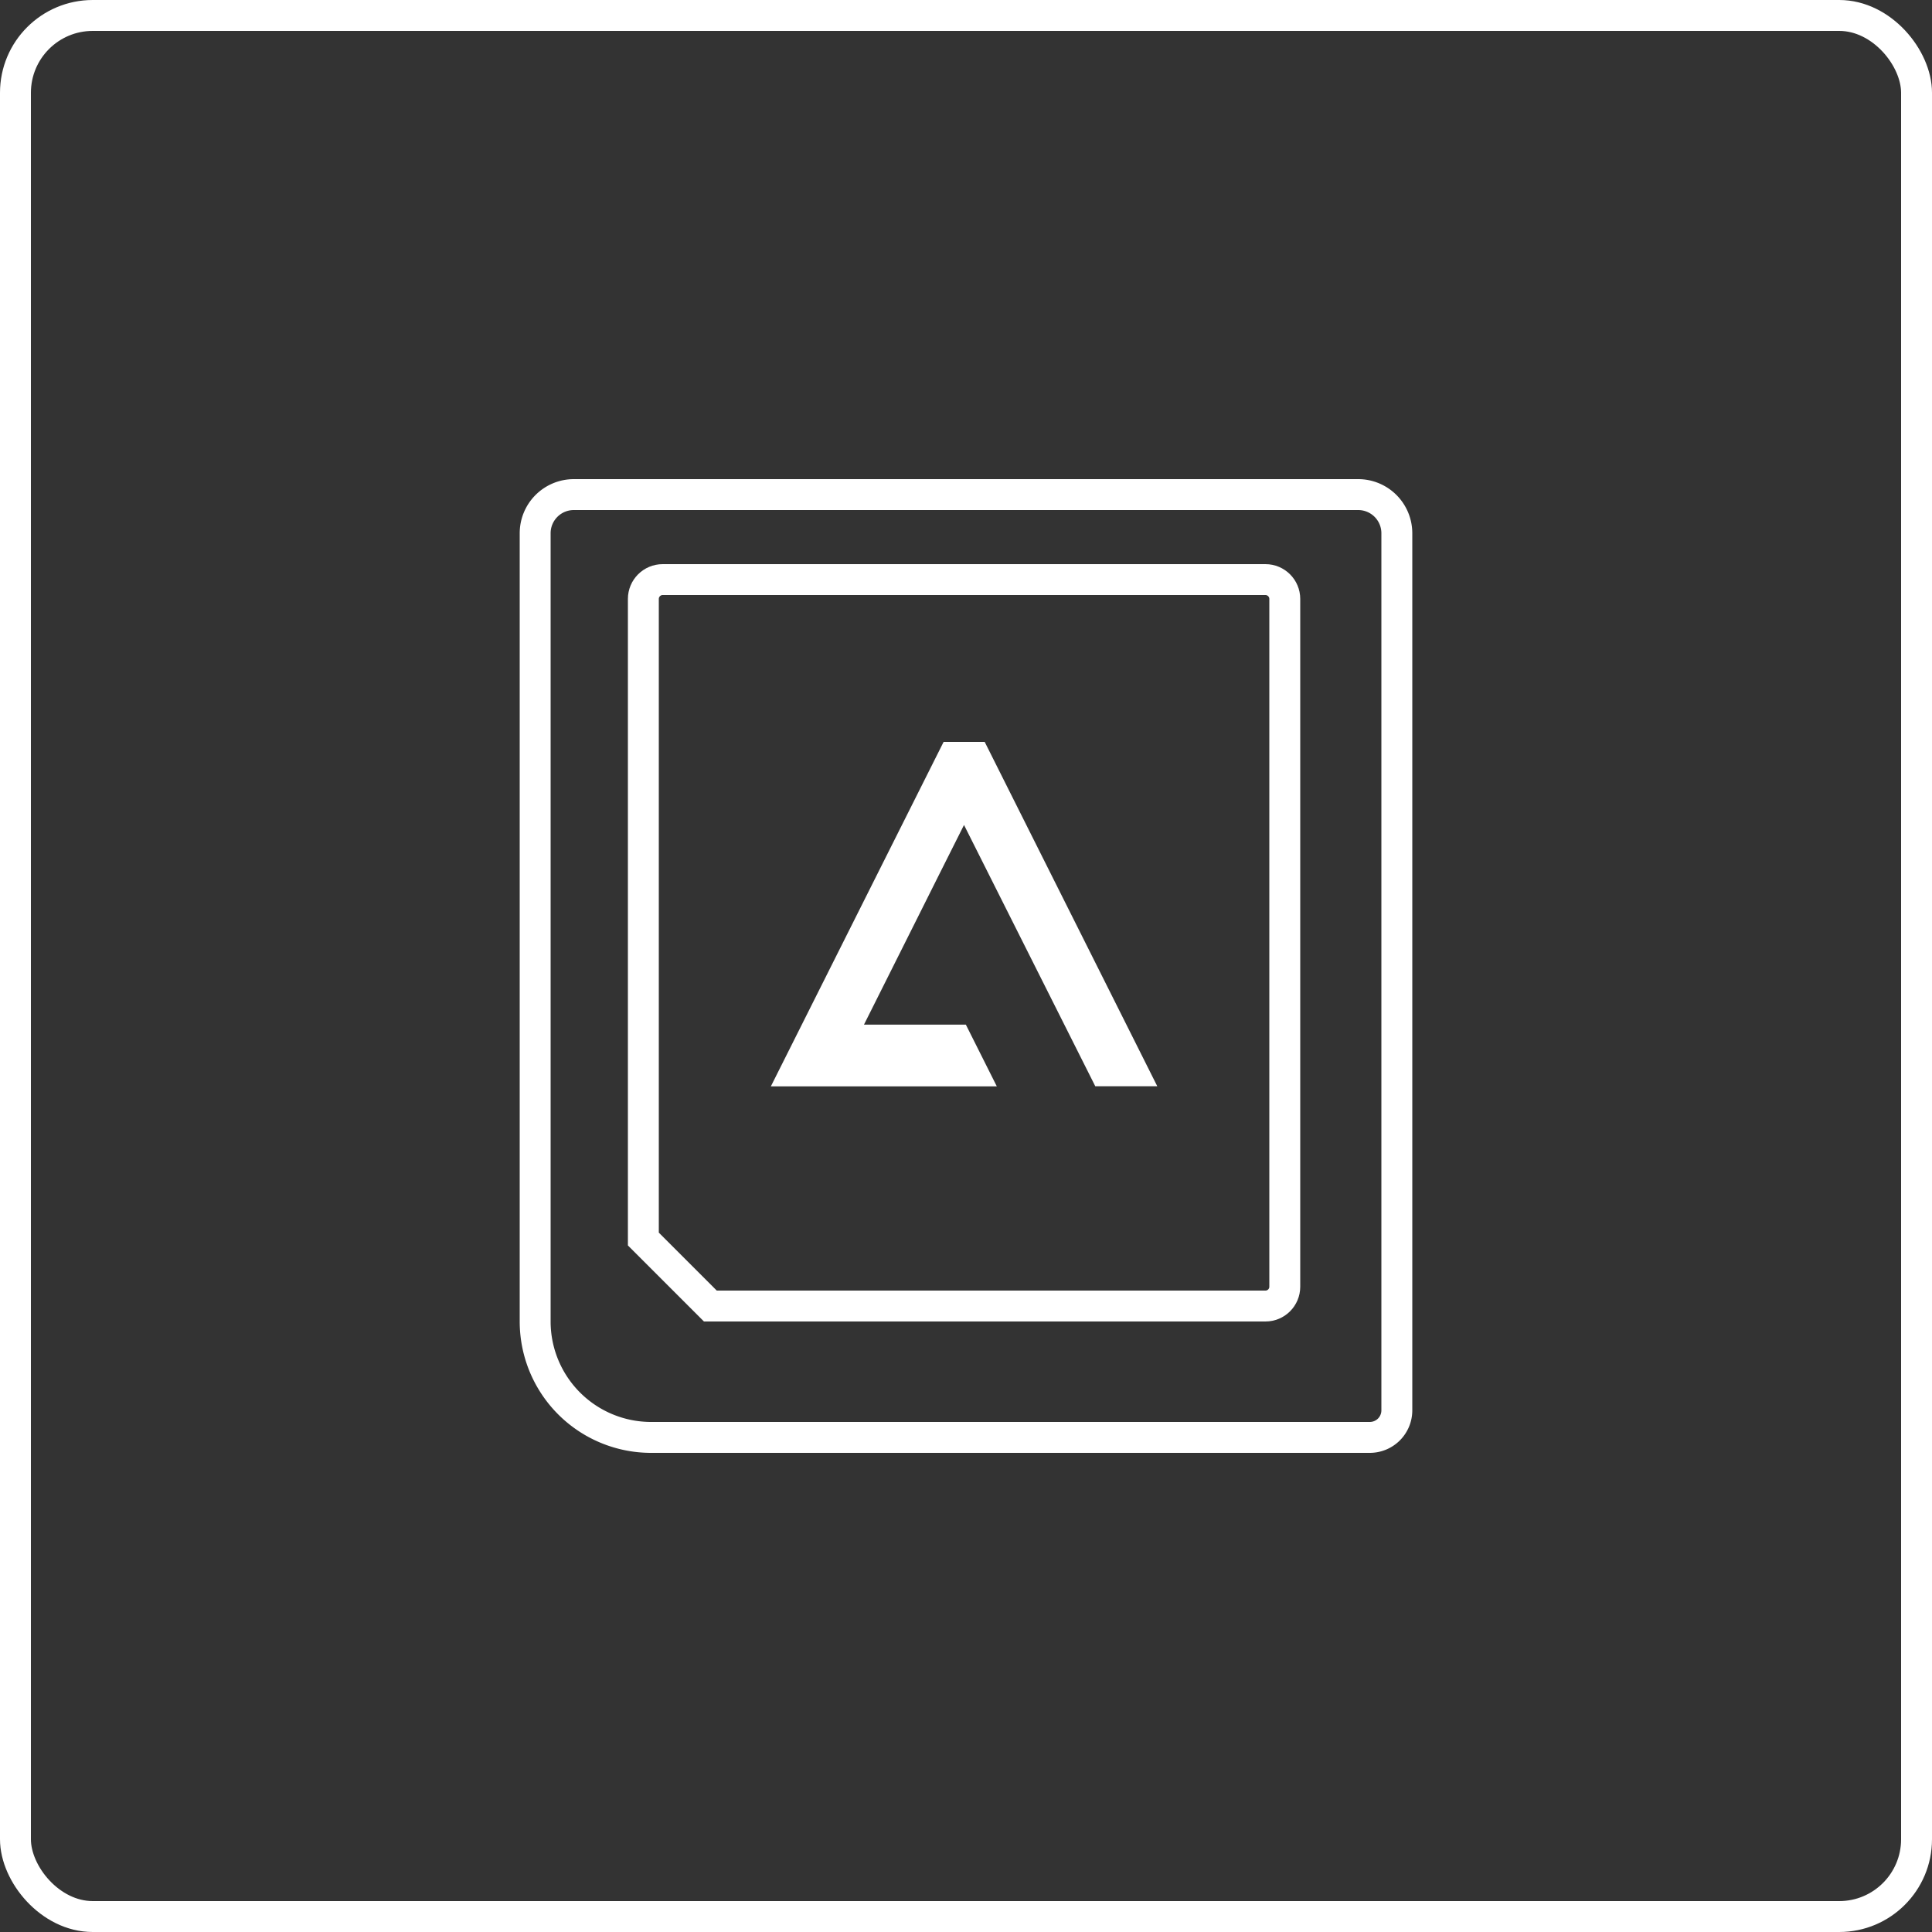 <?xml version="1.0" encoding="utf-8"?>
<svg viewBox="0 0 500 500" width="500pt" height="500pt" xmlns="http://www.w3.org/2000/svg" xmlns:bx="https://boxy-svg.com">
  <rect x="0" y="0" width="500" height="500" fill="#333333" stroke="none"/>
  <path class="st0" d="M 207.656 144.538 L 207.387 144 L 193.671 144 L 136 258.996 L 211.427 258.996 L 201.097 238.394 L 167.086 238.394 C 172.703 227.217 178.378 215.868 183.86 204.903 C 189.305 194.034 194.902 182.8 200.481 171.739 L 244.032 258.418 L 244.302 258.958 L 265 258.958 L 207.656 144.538 Z" style="fill: rgb(255, 255, 255); visibility: hidden;">
    <title>Logo</title>
  </path>
  <rect style="fill: none; stroke: rgb(255, 255, 255); stroke-width: 8px;" x="4" y="4" width="492" height="492" rx="20" ry="20">
    <title>Border</title>
  </rect>
  <g transform="matrix(1, 0, 0, 1, 1, 9)" style="visibility: hidden;">
    <title>GEN</title>
    <path style="fill: none; stroke: rgb(255, 255, 255); stroke-width: 8px;" d="M 115 142 H 383 A 15 15 0 0 1 398 157 V 330 A 10 10 0 0 1 388 340 H 110 A 10 10 0 0 1 100 330 V 157 A 15 15 0 0 1 115 142 Z" bx:shape="rect 100 142 298 198 15 15 10 10 1@c68a8a5e">
      <title>Cartridge</title>
    </path>
    <path style="stroke: rgb(255, 255, 255); stroke-width: 8px; fill: none;" d="M 140 142 H 358 V 307 A 10 10 0 0 1 348 317 H 150 A 10 10 0 0 1 140 307 V 142 Z" bx:shape="rect 140 142 218 175 0 0 10 10 1@8d080066">
      <title>Sticker</title>
    </path>
    <linearGradient id="SVGID_1_" gradientUnits="userSpaceOnUse" x1="-412.45" y1="599.1" x2="-412.45" y2="213.1" gradientTransform="matrix(1, 0, 0, -1, -213.23, 616.028)">
      <stop offset="0" style="stop-color:#8C1AE9"/>
      <stop offset="1" style="stop-color:#5303A6"/>
    </linearGradient>
    <linearGradient id="SVGID_2_" gradientUnits="userSpaceOnUse" x1="33.95" y1="599.1" x2="33.95" y2="213.1" gradientTransform="matrix(1, 0, 0, -1, -213.23, 616.028)">
      <stop offset="0" style="stop-color:#8C1AE9"/>
      <stop offset="1" style="stop-color:#5303A6"/>
    </linearGradient>
    <linearGradient id="SVGID_3_" gradientUnits="userSpaceOnUse" x1="433.95" y1="599.1" x2="433.95" y2="213.1" gradientTransform="matrix(1, 0, 0, -1, -213.23, 616.028)">
      <stop offset="0" style="stop-color:#8C1AE9"/>
      <stop offset="1" style="stop-color:#5303A6"/>
    </linearGradient>
    <linearGradient id="SVGID_4_" gradientUnits="userSpaceOnUse" x1="766.95" y1="599.1" x2="766.95" y2="213.1" gradientTransform="matrix(1, 0, 0, -1, -213.23, 616.028)">
      <stop offset="0" style="stop-color:#8C1AE9"/>
      <stop offset="1" style="stop-color:#5303A6"/>
    </linearGradient>
    <linearGradient id="SVGID_5_" gradientUnits="userSpaceOnUse" x1="1190.35" y1="599.1" x2="1190.35" y2="207.1" gradientTransform="matrix(1, 0, 0, -1, -213.23, 616.028)">
      <stop offset="0" style="stop-color:#8C1AE9"/>
      <stop offset="1" style="stop-color:#5303A6"/>
    </linearGradient>
    <linearGradient id="gradient-1" gradientUnits="userSpaceOnUse" x1="640" y1="698.9" x2="640" y2="101.1" gradientTransform="matrix(0.192, 0, 0, -0.192, 76.386, 269.444)">
      <stop offset="0" style="stop-color:#8C1AE9"/>
      <stop offset="1" style="stop-color:#5303A6"/>
    </linearGradient>
    <path class="st0" d="M 255.103 180.93 L 254.873 180.47 L 243.178 180.47 L 194 278.53 L 258.318 278.53 L 249.509 260.961 L 220.507 260.961 C 225.296 251.43 230.135 241.753 234.811 232.403 C 239.454 223.135 244.227 213.555 248.984 204.123 L 286.121 278.036 L 286.351 278.497 L 304 278.497 L 255.103 180.93 Z" style="fill: rgb(255, 255, 255);">
      <title>Logo</title>
    </path>
    <path style="stroke-width: 8px; fill: rgb(255, 255, 255);" d="M 140 142 L 358 142 L 358 307 C 358 312.523 353.523 317 348 317 L 150 317 C 144.477 317 140 312.523 140 307 Z M 255.103 180.93 L 254.873 180.47 L 243.178 180.47 L 194 278.53 L 258.318 278.53 L 249.509 260.961 L 220.507 260.961 C 225.296 251.43 230.135 241.753 234.811 232.403 C 239.454 223.135 244.227 213.555 248.984 204.123 L 286.121 278.036 L 286.351 278.497 L 304 278.497 Z">
      <title>Logo Inverted</title>
    </path>
  </g>
  <g transform="matrix(1, 0, 0, 1, 2, -2)" style="visibility: hidden;">
    <title>NES</title>
    <path d="M 126 107 L 370 107 C 372.761 107 375 109.239 375 112 L 375 339 C 375 341.761 372.761 344 370 344 L 360 344 L 360 392 C 360 394.761 357.761 397 355 397 L 140 397 C 137.239 397 135 394.761 135 392 L 135 344 L 126 344 C 123.239 344 121 341.761 121 339 L 121 112 C 121 109.239 123.239 107 126 107 Z" style="fill: none; stroke: rgb(255, 255, 255); stroke-width: 8px;">
      <title>Cartridge</title>
    </path>
    <path style="fill: none; stroke: rgb(255, 255, 255); stroke-width: 8px;" d="M 222 107 H 342 V 299 A 5 5 0 0 1 337 304 H 227 A 5 5 0 0 1 222 299 V 107 Z" bx:shape="rect 222 107 120 197 0 0 5 5 1@5cb8b67e">
      <title>Sticker</title>
    </path>
    <path class="st0" d="M 286.438 170.176 L 286.271 169.842 L 277.765 169.842 L 242 241.158 L 288.777 241.158 L 282.371 228.382 L 261.277 228.382 C 264.761 221.449 268.279 214.412 271.681 207.612 C 275.058 200.871 278.529 193.904 281.988 187.045 L 308.996 240.798 L 309.164 241.134 L 322 241.134 L 286.438 170.176 Z" style="fill: rgb(255, 255, 255);">
      <title>Logo</title>
    </path>
    <path style="stroke-width: 8px; fill: rgb(255, 255, 255);" d="M 222 107 L 342 107 L 342 299 C 342 301.761 339.761 304 337 304 L 227 304 C 224.239 304 222 301.761 222 299 Z M 286.438 170.176 L 286.271 169.842 L 277.765 169.842 L 242 241.158 L 288.777 241.158 L 282.371 228.382 L 261.277 228.382 C 264.761 221.449 268.279 214.412 271.681 207.612 C 275.058 200.871 278.529 193.904 281.988 187.045 L 308.996 240.798 L 309.164 241.134 L 322 241.134 Z">
      <title>Logo Inverted</title>
    </path>
  </g>
  <g transform="matrix(1, 0, 0, 1, 5, 15.5)" style="visibility: hidden;">
    <title>SNES</title>
    <path d="M 95 140 L 138.5 140 L 138.5 139 C 138.5 136.239 140.739 134 143.5 134 L 346.5 134 C 349.261 134 351.5 136.239 351.5 139 L 351.5 140 L 395 140 C 397.761 140 400 142.239 400 145 L 400 330 C 400 332.761 397.761 335 395 335 L 95 335 C 92.239 335 90 332.761 90 330 L 90 145 C 90 142.239 92.239 140 95 140 Z" style="fill: none; stroke: rgb(255, 255, 255); stroke-width: 8px;">
      <title>Cartridge</title>
    </path>
    <path style="fill: none; stroke: rgb(255, 255, 255); stroke-width: 8px;" d="M 148 134 H 342 V 217 A 7 7 0 0 1 335 224 H 155 A 7 7 0 0 1 148 217 V 134 Z" bx:shape="rect 148 134 194 90 0 0 7 7 1@6639bf0f">
      <title>Sticker</title>
    </path>
    <path class="st0" d="M 248.606 150.298 L 248.47 150.028 L 241.559 150.028 L 212.5 207.972 L 250.506 207.972 L 245.3 197.591 L 228.164 197.591 C 230.994 191.959 233.853 186.241 236.616 180.716 C 239.36 175.238 242.18 169.579 244.991 164.006 L 266.935 207.681 L 267.071 207.952 L 277.5 207.952 L 248.606 150.298 Z" style="fill: rgb(255, 255, 255);">
      <title>Logo</title>
    </path>
    <path style="stroke-width: 8px; fill: rgb(255, 255, 255);" d="M 148 134 L 342 134 L 342 217 C 342 220.866 338.866 224 335 224 L 155 224 C 151.134 224 148 220.866 148 217 Z M 248.606 150.298 L 248.47 150.028 L 241.559 150.028 L 212.5 207.972 L 250.506 207.972 L 245.3 197.591 L 228.164 197.591 C 230.994 191.959 233.853 186.241 236.616 180.716 C 239.36 175.238 242.18 169.579 244.991 164.006 L 266.935 207.681 L 267.071 207.952 L 277.5 207.952 Z">
      <title>Logo Inverted</title>
    </path>
  </g>
  <g style="visibility: hidden;">
    <title>GBC</title>
    <path style="fill: none; stroke: rgb(255, 255, 255); stroke-width: 8px;" d="M 144.465 120.816 L 336.746 120.816 C 339.57 120.816 341.86 123.105 341.86 125.93 L 341.86 133.089 L 357.202 133.089 C 360.027 133.089 362.316 135.38 362.316 138.204 L 362.316 141.613 L 362.326 141.613 L 362.326 374.135 C 362.326 376.959 360.036 379.25 357.212 379.25 L 142.76 379.25 C 139.936 379.25 137.645 376.959 137.645 374.135 L 137.645 127.634 C 137.645 123.869 140.698 120.816 144.465 120.816 Z">
      <title>Cartridge</title>
    </path>
    <rect style="fill: none; stroke: rgb(255, 255, 255); stroke-width: 8px;" x="167.486" y="195.42" width="165" height="148" rx="5" ry="5">
      <title>Sticker</title>
    </rect>
    <path class="st0" d="M 255.256 227.472 L 255.058 227.076 L 244.957 227.076 L 202.486 311.763 L 258.033 311.763 L 250.425 296.591 L 225.379 296.591 C 229.515 288.36 233.694 280.002 237.732 271.927 C 241.742 263.923 245.863 255.649 249.972 247.504 L 282.045 311.337 L 282.243 311.735 L 297.486 311.735 L 255.256 227.472 Z" style="fill: rgb(255, 255, 255);">
      <title>Logo</title>
    </path>
    <path d="M 172.486 195.42 L 327.486 195.42 C 330.247 195.42 332.486 197.659 332.486 200.42 L 332.486 338.42 C 332.486 341.181 330.247 343.42 327.486 343.42 L 172.486 343.42 C 169.725 343.42 167.486 341.181 167.486 338.42 L 167.486 200.42 C 167.486 197.659 169.725 195.42 172.486 195.42 Z M 255.256 227.472 L 255.058 227.076 L 244.957 227.076 L 202.486 311.763 L 258.033 311.763 L 250.425 296.591 L 225.379 296.591 C 229.515 288.36 233.694 280.002 237.732 271.927 C 241.742 263.923 245.863 255.649 249.972 247.504 L 282.045 311.337 L 282.243 311.735 L 297.486 311.735 Z" style="stroke-width: 8px; fill: rgb(255, 255, 255);">
      <title>Logo Inverted</title>
    </path>
  </g>
  <g transform="matrix(1, 0, 0, 1, 0, -1.5)" style="visibility: hidden;">
    <title>GBA</title>
    <path style="fill: none; stroke: rgb(255, 255, 255); stroke-width: 8px;" d="M 403 340 C 403 343.314 400.314 346 397 346 L 103 346 C 99.686 346 97 343.314 97 340 L 97 196 L 90 196 C 88.343 196 87 194.657 87 193 L 87 169 C 87 162.373 92.373 157 99 157 L 401 157 C 407.627 157 413 162.373 413 169 L 413 193 C 413 194.657 411.657 196 410 196 L 403 196 Z">
      <title>Cartridge</title>
    </path>
    <rect style="fill: none; stroke: rgb(255, 255, 255); stroke-width: 8px;" x="131" y="200" width="238" height="126" rx="10" ry="10">
      <title>Sticker</title>
    </rect>
    <path class="st0" d="M 254.977 223.374 L 254.791 223 L 245.248 223 L 205.128 303 L 257.601 303 L 250.414 288.668 L 226.754 288.668 C 230.661 280.892 234.609 272.997 238.423 265.369 C 242.211 257.807 246.104 249.992 249.985 242.297 L 280.283 302.598 L 280.472 302.973 L 294.871 302.973 L 254.977 223.374 Z" style="fill: rgb(255, 255, 255);">
      <title>Logo</title>
    </path>
    <path d="M 141 200 L 359 200 C 364.523 200 369 204.477 369 210 L 369 316 C 369 321.523 364.523 326 359 326 L 141 326 C 135.477 326 131 321.523 131 316 L 131 210 C 131 204.477 135.477 200 141 200 Z M 254.977 223.374 L 254.791 223 L 245.248 223 L 205.128 303 L 257.601 303 L 250.414 288.668 L 226.754 288.668 C 230.661 280.892 234.609 272.997 238.423 265.369 C 242.211 257.807 246.104 249.992 249.985 242.297 L 280.283 302.598 L 280.472 302.973 L 294.871 302.973 Z" style="stroke-width: 8px; fill: rgb(255, 255, 255);">
      <title>Logo Inverted</title>
    </path>
  </g>
  <g transform="matrix(1, 0, 0, 1, 5, 10)" style="visibility: hidden;">
    <title>N64</title>
    <path style="fill: none; stroke: rgb(255, 255, 255); stroke-width: 8px;" d="M 90.446 168.931 C 91.066 168.047 91.411 167.76 92.094 167.376 C 125.117 149.057 181.275 137 245 137 C 308.725 137 364.883 149.057 397.906 167.376 C 398.589 167.76 398.934 168.047 399.554 168.931 C 400.002 169.883 399.945 169.942 400 171.211 L 400 338 C 400 340.761 397.761 343 395 343 L 95 343 C 92.239 343 90 340.761 90 338 L 90 171.211 C 90.055 169.942 89.998 169.883 90.446 168.931 Z">
      <title>Cartridge</title>
    </path>
    <path d="M 178.868 158.292 C 205.946 153.047 216.371 152.883 245 152 C 273.629 152.883 284.054 153.047 311.132 158.292 C 313.659 158.782 315.975 159.942 317.728 161.601 C 319.512 163.224 320.706 165.484 320.953 168.021 C 320.984 168.342 321 168.669 321 169 L 321 316 C 321 321.523 316.523 326 311 326 L 179 326 C 173.477 326 169 321.523 169 316 L 169 169 C 169 168.669 169.016 168.342 169.047 168.021 C 169.294 165.484 170.488 163.224 172.272 161.601 C 174.025 159.942 176.341 158.782 178.868 158.292 Z" style="fill: none; stroke: rgb(255, 255, 255); stroke-width: 8px;">
      <title>Sticker</title>
    </path>
    <path class="st0" d="M 250.548 194.845 L 250.339 194.428 L 239.707 194.428 L 195 283.573 L 253.47 283.573 L 245.463 267.601 L 219.098 267.601 C 223.452 258.938 227.851 250.139 232.101 241.639 C 236.322 233.214 240.66 224.505 244.985 215.931 L 278.746 283.124 L 278.955 283.543 L 295 283.543 L 250.548 194.845 Z" style="fill: rgb(255, 255, 255);">
      <title>Logo</title>
    </path>
    <path d="M 178.868 158.292 C 205.946 153.047 216.371 152.883 245 152 C 273.629 152.883 284.054 153.047 311.132 158.292 C 313.659 158.782 315.975 159.942 317.728 161.601 C 319.512 163.224 320.706 165.484 320.953 168.021 C 320.984 168.342 321 168.669 321 169 L 321 316 C 321 321.523 316.523 326 311 326 L 179 326 C 173.477 326 169 321.523 169 316 L 169 169 C 169 168.669 169.016 168.342 169.047 168.021 C 169.294 165.484 170.488 163.224 172.272 161.601 C 174.025 159.942 176.341 158.782 178.868 158.292 Z M 250.548 194.845 L 250.339 194.428 L 239.707 194.428 L 195 283.573 L 253.47 283.573 L 245.463 267.601 L 219.098 267.601 C 223.452 258.938 227.851 250.139 232.101 241.639 C 236.322 233.214 240.66 224.505 244.985 215.931 L 278.746 283.124 L 278.955 283.543 L 295 283.543 Z" style="stroke-width: 8px; fill: rgb(255, 255, 255);">
      <title>Logo Inverted</title>
    </path>
  </g>
  <g transform="matrix(1, 0, 0, 1, -0.5, -17)" style="">
    <title>NDS</title>
    <path style="fill: none; stroke: rgb(255, 255, 255); stroke-width: 8px;" d="M 149 145 H 352 A 10 10 0 0 1 362 155 V 382 A 7 7 0 0 1 355 389 H 169 A 30 30 0 0 1 139 359 V 155 A 10 10 0 0 1 149 145 Z" bx:shape="rect 139 145 223 244 10 10 7 30 1@7fd0bc39">
      <title>Cartridge</title>
    </path>
    <path style="fill: none; stroke: rgb(255, 255, 255); stroke-width: 8px;" d="M 172 167 L 328 167 C 330.761 167 333 169.239 333 172 L 333 350 C 333 352.761 330.761 355 328 355 L 184.341 355 L 167 337.659 L 167 172 C 167 169.239 169.239 167 172 167 Z">
      <title>Sticker</title>
    </path>
    <path class="st0" d="M 255.547 209.417 L 255.339 209 L 244.706 209 L 200 298.145 L 258.471 298.145 L 250.463 282.174 L 224.097 282.174 C 228.452 273.509 232.851 264.712 237.101 256.212 C 241.322 247.786 245.661 239.077 249.985 230.503 L 283.745 297.696 L 283.955 298.115 L 300 298.115 L 255.547 209.417 Z" style="fill: rgb(255, 255, 255);">
      <title>Logo</title>
    </path>
    <path style="stroke-width: 8px; fill: rgb(255, 255, 255); visibility: hidden;" d="M 172 167 L 328 167 C 330.761 167 333 169.239 333 172 L 333 350 C 333 352.761 330.761 355 328 355 L 184.341 355 L 167 337.659 L 167 172 C 167 169.239 169.239 167 172 167 Z M 255.547 209.417 L 255.339 209 L 244.706 209 L 200 298.145 L 258.471 298.145 L 250.463 282.174 L 224.097 282.174 C 228.452 273.509 232.851 264.712 237.101 256.212 C 241.322 247.786 245.661 239.077 249.985 230.503 L 283.745 297.696 L 283.955 298.115 L 300 298.115 Z">
      <title>Logo Inverted</title>
    </path>
  </g>
</svg>